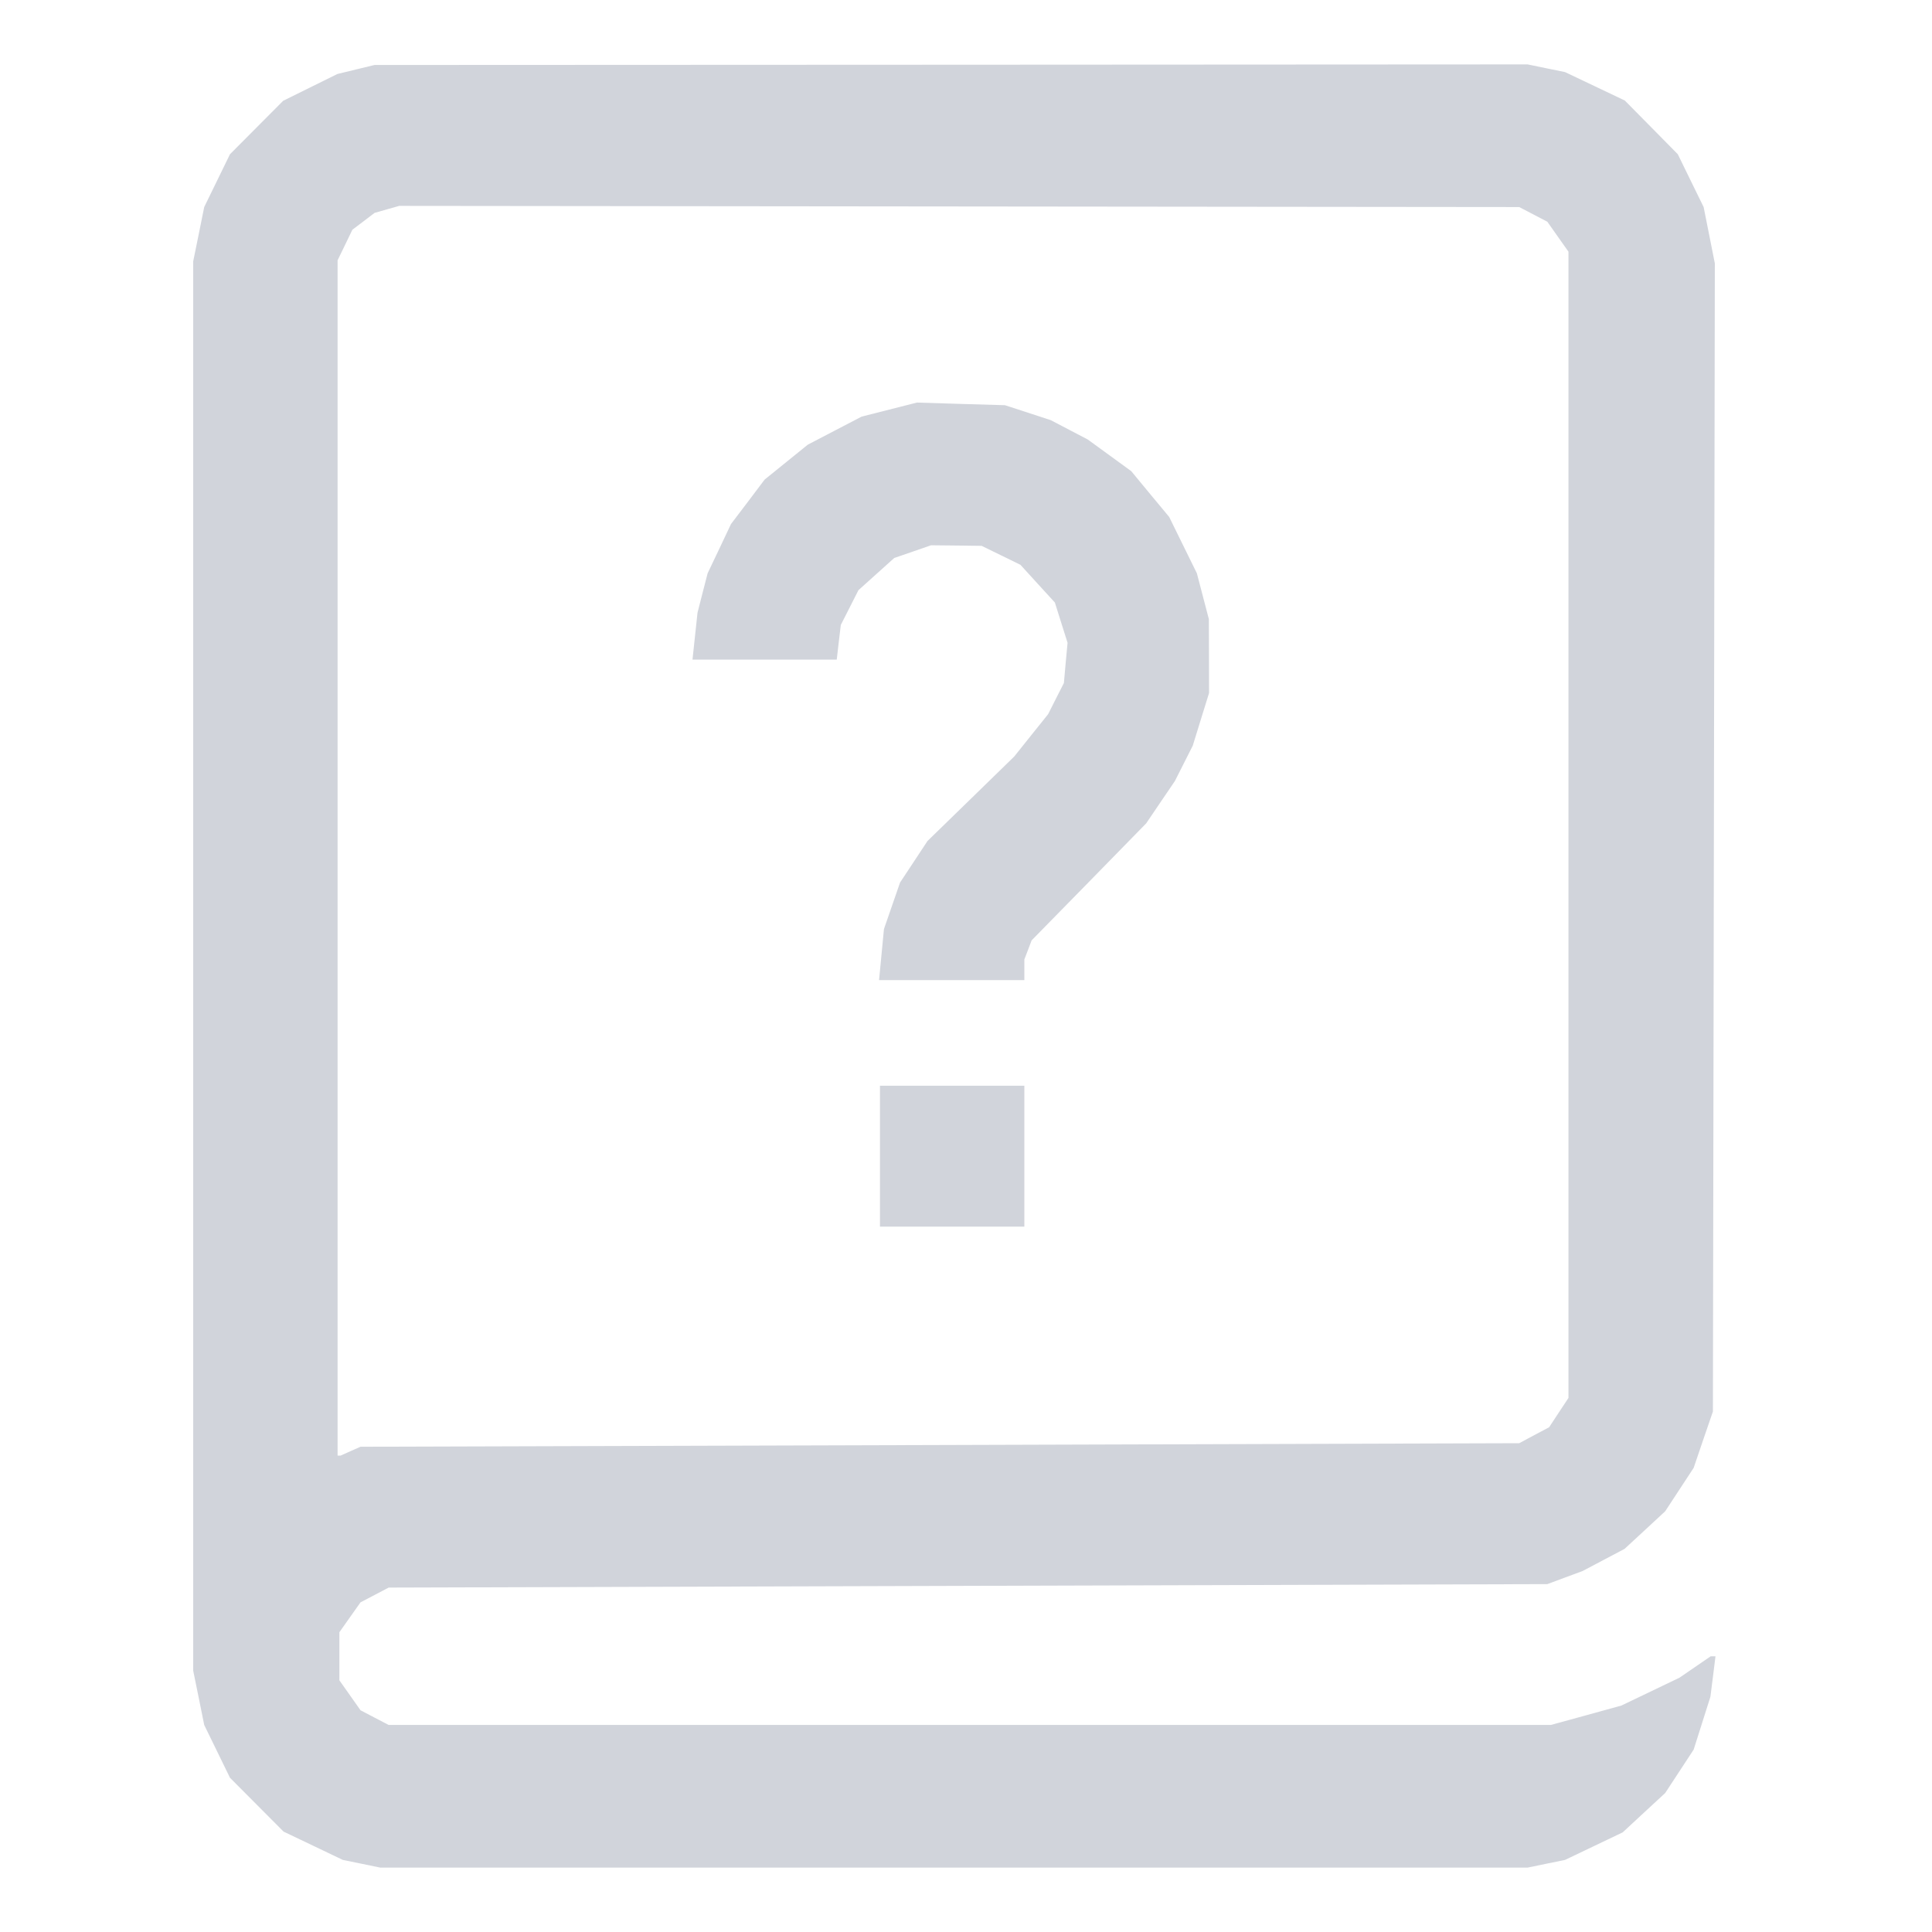 <svg width="30" height="30" viewBox="0 0 30 30" fill="none" xmlns="http://www.w3.org/2000/svg">
<path fill-rule="evenodd" clip-rule="evenodd" d="M5.527 1.079L5.239 1.149L4.818 1.357L4.397 1.565L3.984 1.98L3.571 2.395L3.371 2.805L3.171 3.215L3.086 3.636L3 4.058V15V25.942L3.086 26.364L3.171 26.785L3.371 27.195L3.571 27.605L3.987 28.023L4.403 28.441L4.864 28.661L5.324 28.881L5.614 28.94L5.904 29H14.812H23.721L24.011 28.94L24.301 28.881L24.749 28.667L25.197 28.453L25.527 28.147L25.857 27.842L26.078 27.505L26.299 27.168L26.429 26.758L26.559 26.348L26.599 26.033L26.638 25.719H26.6H26.563L26.321 25.885L26.079 26.051L25.627 26.268L25.176 26.484L24.629 26.635L24.082 26.785L15.059 26.785L6.035 26.785L5.816 26.671L5.598 26.557L5.434 26.324L5.27 26.092V25.719V25.345L5.434 25.113L5.598 24.881L5.816 24.767L6.035 24.652L15.031 24.625L24.027 24.598L24.301 24.496L24.574 24.395L24.9 24.223L25.226 24.051L25.542 23.759L25.857 23.467L26.078 23.13L26.299 22.793L26.448 22.355L26.598 21.918L26.613 13.004L26.628 4.09L26.541 3.652L26.454 3.215L26.253 2.805L26.053 2.395L25.642 1.978L25.23 1.561L24.766 1.34L24.301 1.119L24.011 1.06L23.721 1L14.769 1.005L5.816 1.009L5.527 1.079ZM23.809 3.329L24.027 3.443L24.191 3.676L24.355 3.908V12.807V21.707L24.205 21.934L24.055 22.162L23.822 22.286L23.59 22.41L14.594 22.438L5.598 22.465L5.444 22.533L5.29 22.602H5.266H5.242V13.322V4.042L5.357 3.805L5.472 3.567L5.644 3.437L5.816 3.306L6.008 3.251L6.199 3.197L14.895 3.206L23.59 3.215L23.809 3.329ZM13.809 6.36L13.38 6.469L12.961 6.687L12.543 6.905L12.208 7.176L11.873 7.447L11.613 7.792L11.351 8.137L11.17 8.52L10.988 8.902L10.909 9.208L10.831 9.514L10.792 9.878L10.753 10.242H11.873H12.993L13.024 9.973L13.056 9.704L13.193 9.434L13.33 9.164L13.608 8.914L13.886 8.664L14.172 8.566L14.457 8.467L14.85 8.471L15.243 8.476L15.544 8.623L15.845 8.77L16.112 9.063L16.38 9.356L16.478 9.668L16.577 9.981L16.548 10.293L16.52 10.606L16.397 10.848L16.275 11.09L16.012 11.418L15.75 11.746L15.076 12.403L14.402 13.059L14.189 13.382L13.976 13.704L13.851 14.065L13.726 14.426L13.688 14.822L13.65 15.219H14.778H15.906V15.058V14.898L15.963 14.75L16.019 14.602L16.909 13.694L17.798 12.785L18.02 12.457L18.243 12.129L18.382 11.854L18.521 11.579L18.647 11.171L18.774 10.762L18.773 10.188L18.771 9.613L18.678 9.258L18.585 8.902L18.37 8.465L18.155 8.027L17.86 7.672L17.566 7.316L17.228 7.07L16.89 6.824L16.603 6.674L16.316 6.524L15.961 6.408L15.605 6.292L14.922 6.272L14.238 6.251L13.809 6.36ZM13.664 17.953V19.047H14.785H15.906V17.953V16.859H14.785H13.664V17.953Z" fill="#D1D4DB"/>
</svg>
